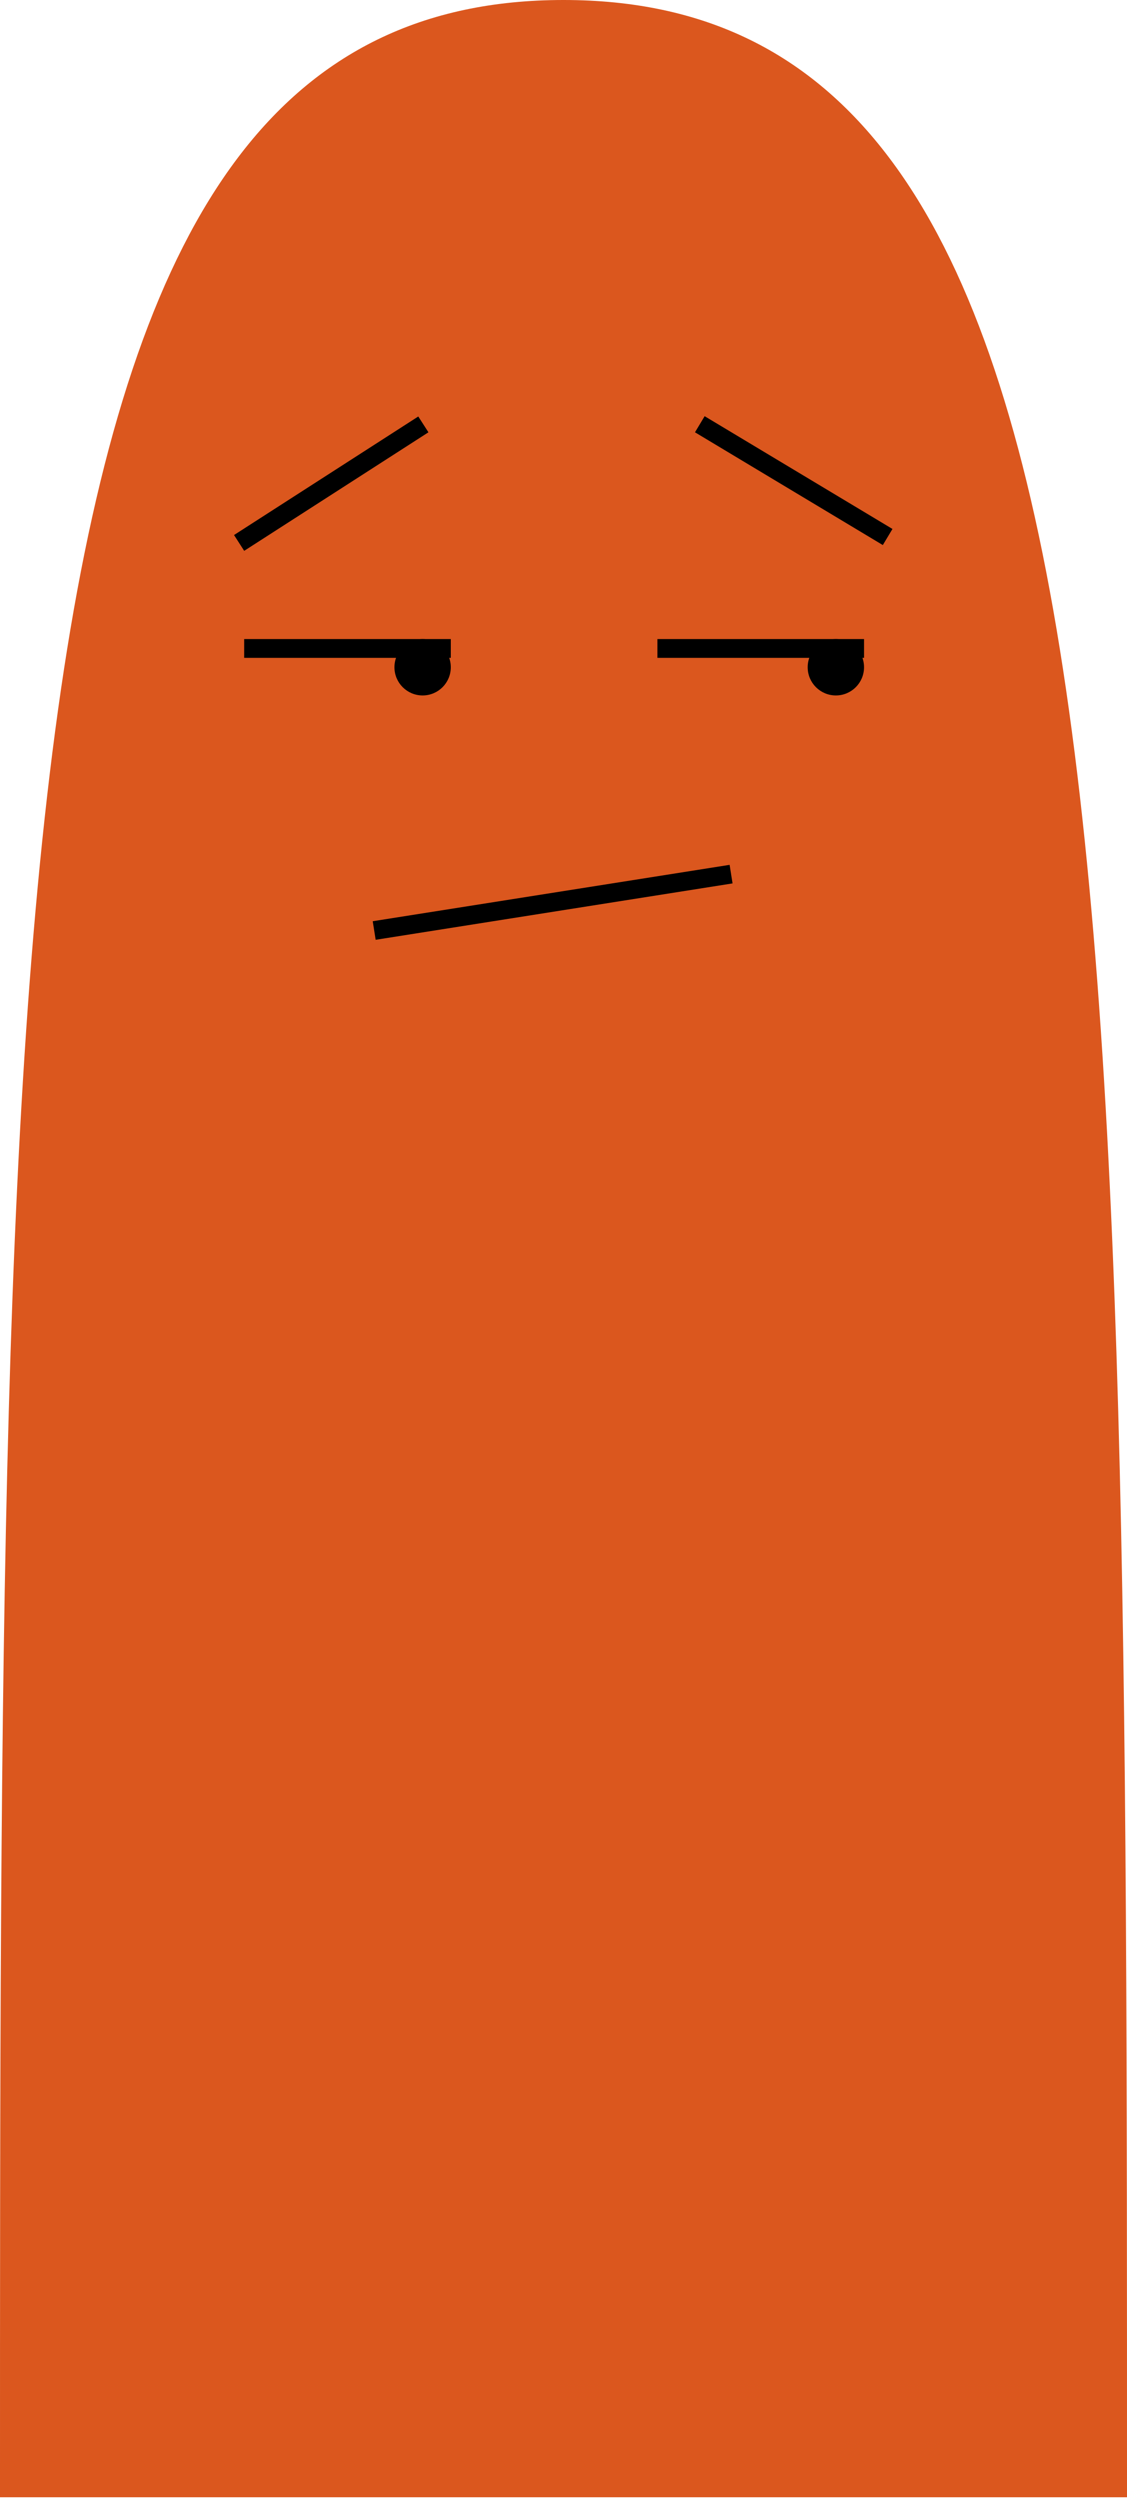 <svg width="60" height="133" viewBox="0 0 60 133" fill="none" xmlns="http://www.w3.org/2000/svg">
<path d="M30 0C0 -6.67572e-06 0 44.973 0 132.863H60C60 44.973 60 6.67572e-06 30 0Z" fill="#DB571E"/>
<line x1="35" y1="34.5" x2="46" y2="34.5" stroke="black"/>
<line x1="37.257" y1="22.571" x2="47.257" y2="28.571" stroke="black"/>
<line x1="12.73" y1="28.886" x2="22.539" y2="22.579" stroke="black"/>
<line x1="13" y1="34.5" x2="24" y2="34.5" stroke="black"/>
<circle cx="22.5" cy="35.5" r="1.5" fill="black"/>
<circle cx="44.5" cy="35.5" r="1.5" fill="black"/>
<line x1="19.922" y1="49.506" x2="38.922" y2="46.506" stroke="black"/>
</svg>
